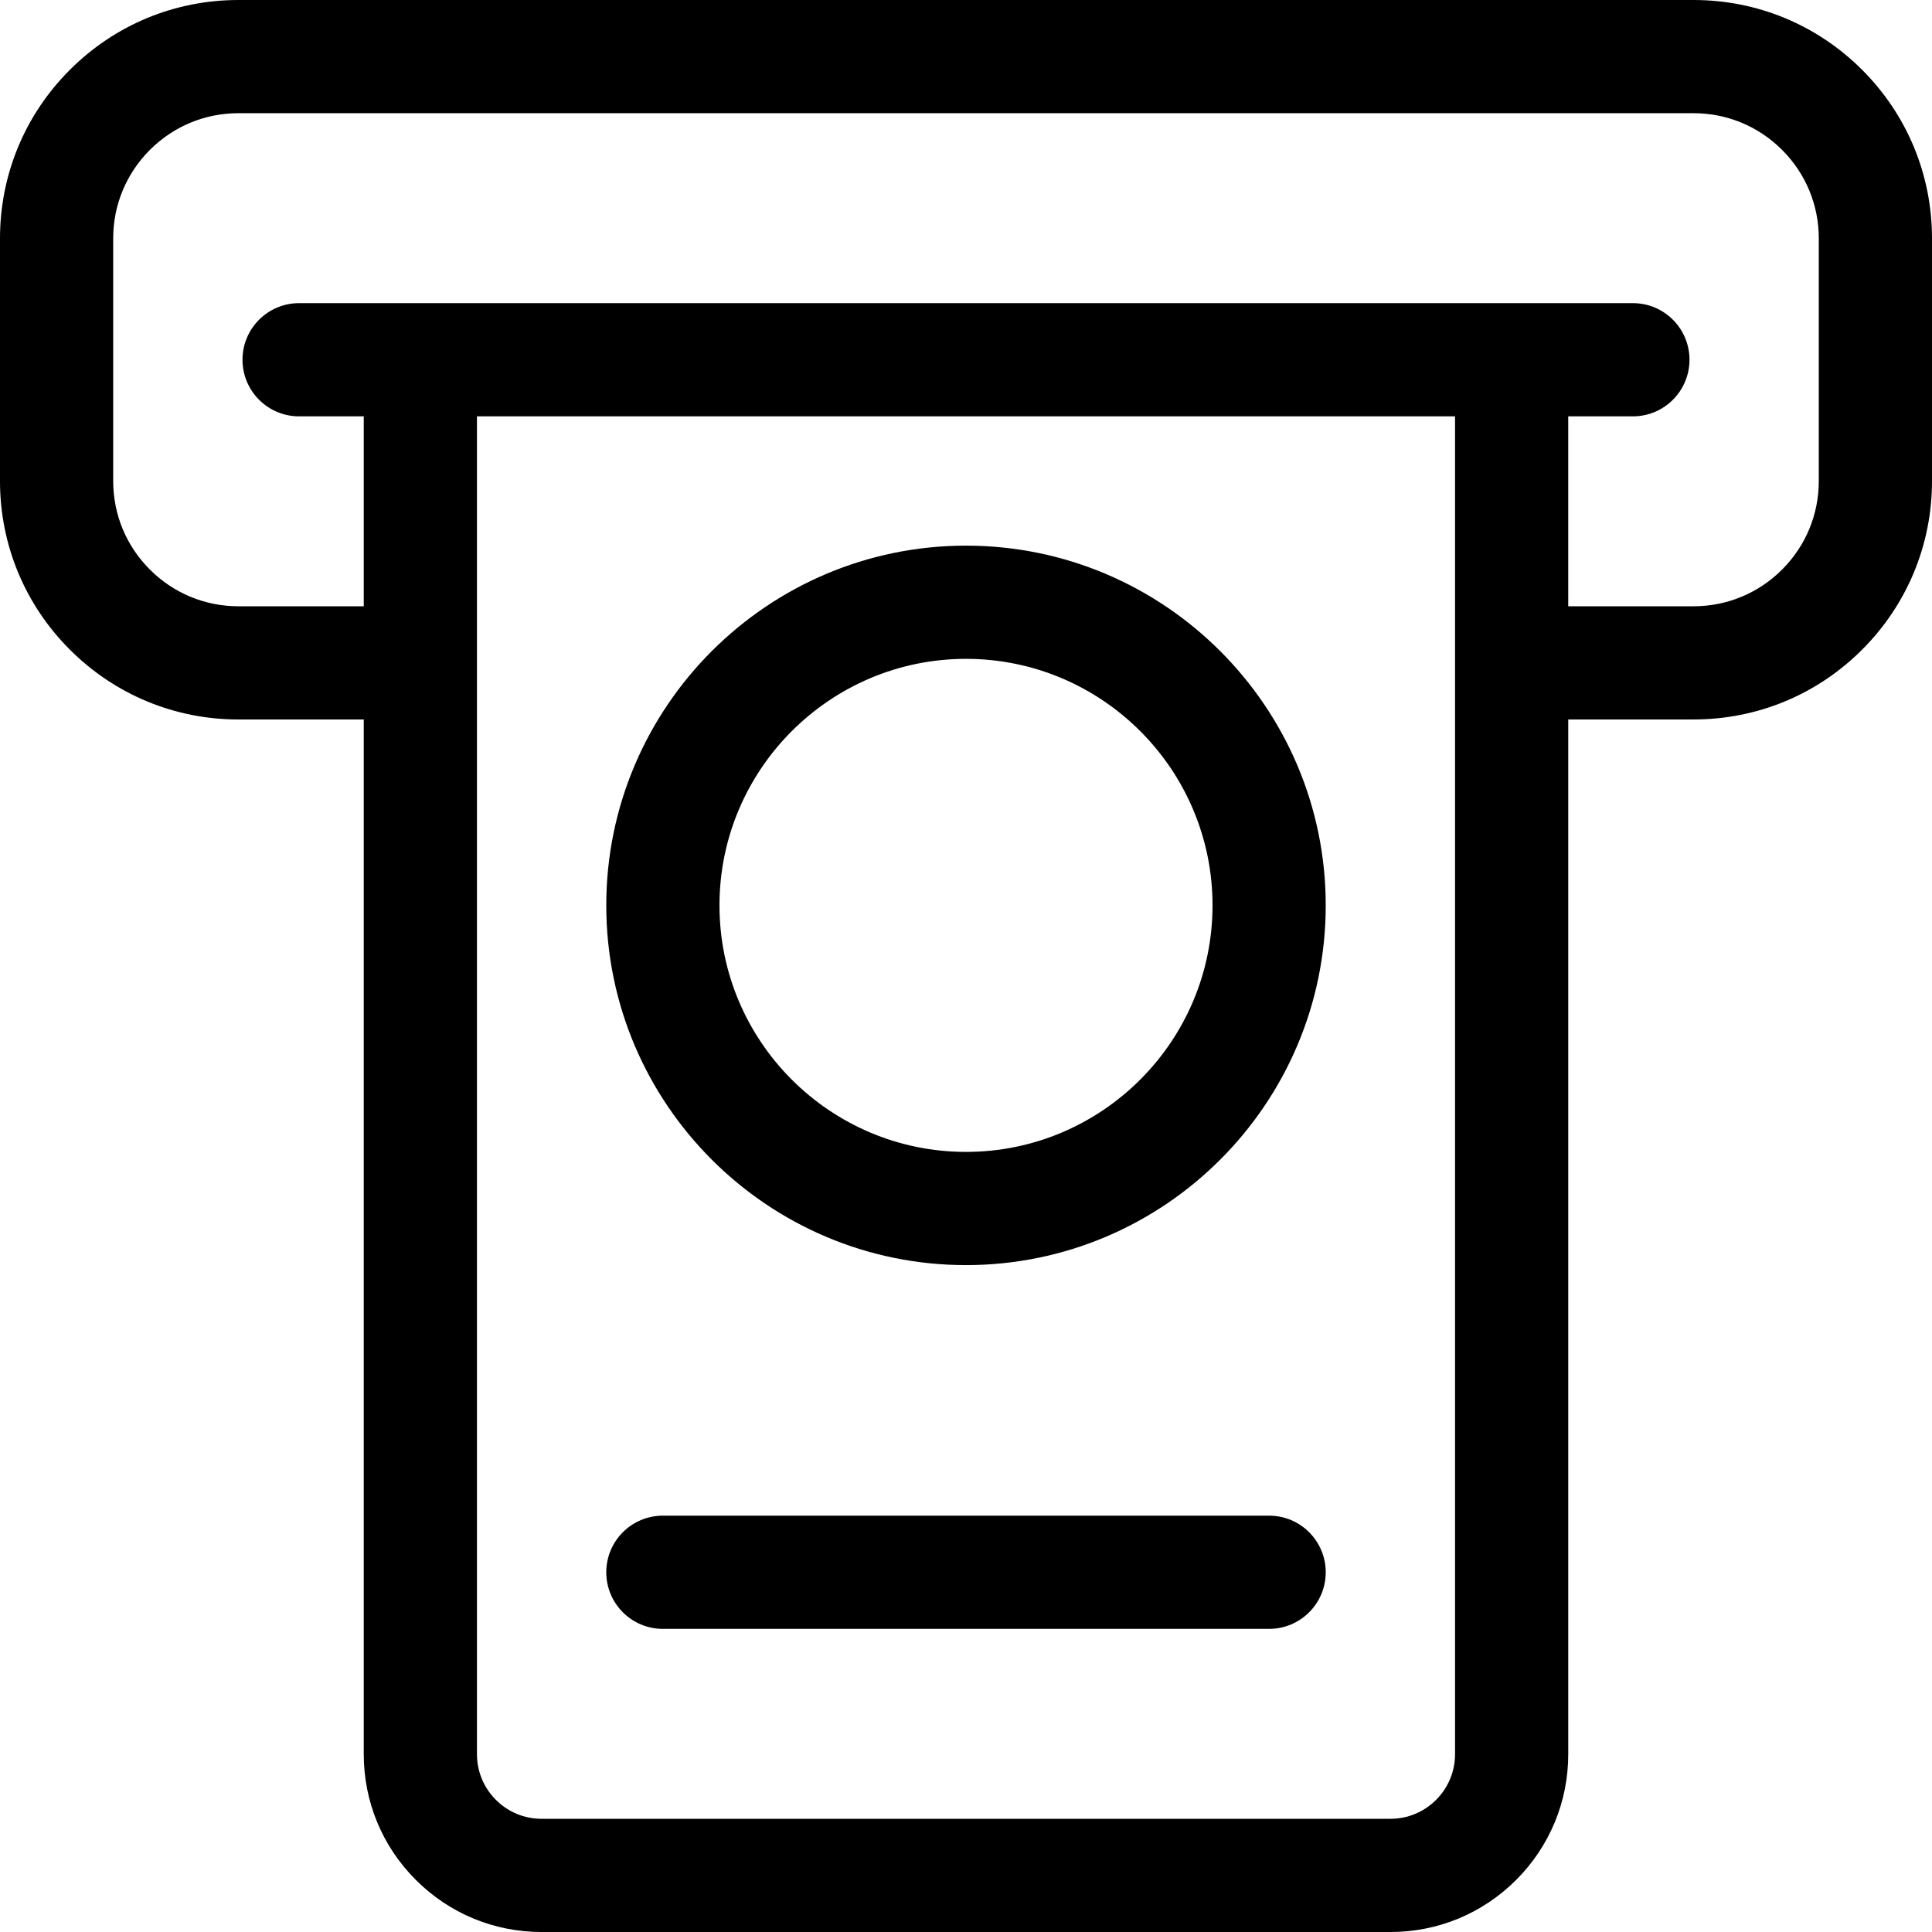 <svg height="512pt" viewBox="0 0 512 512" width="512pt" xmlns="http://www.w3.org/2000/svg"><path d="m256 144.602c-52.566 0-95.332 42.766-95.332 95.332s42.766 95.332 95.332 95.332 95.332-42.766 95.332-95.332-42.766-95.332-95.332-95.332zm0 160.664c-36.023 0-65.332-29.309-65.332-65.332 0-36.023 29.309-65.332 65.332-65.332s65.332 29.305 65.332 65.332c0 36.023-29.309 65.332-65.332 65.332zm0 0"/><path d="m493.488 18.512c-11.934-11.938-27.805-18.512-44.688-18.512h-385.602c-16.883 0-32.754 6.574-44.688 18.512-11.938 11.934-18.512 27.805-18.512 44.688v64.27c0 16.879 6.574 32.75 18.512 44.688s27.809 18.512 44.688 18.512h33.199v274.199c0 12.59 4.902 24.426 13.805 33.328 8.902 8.902 20.738 13.805 33.328 13.805h224.938c12.59 0 24.426-4.902 33.328-13.805 8.898-8.902 13.805-20.738 13.805-33.328v-274.203h33.199c16.883 0 32.754-6.57 44.688-18.508 11.938-11.938 18.512-27.809 18.512-44.688v-64.27c0-16.883-6.574-32.754-18.512-44.688zm-107.887 446.355c0 4.578-1.785 8.879-5.02 12.113-3.234 3.238-7.539 5.02-12.113 5.02h-224.938c-4.574 0-8.879-1.781-12.113-5.02-3.234-3.234-5.02-7.539-5.02-12.113v-354.535h259.203zm96.398-337.398c0 8.867-3.453 17.203-9.727 23.473-6.27 6.273-14.605 9.727-23.473 9.727h-33.203v-50.332h17.137c8.281 0 15-6.719 15-15 0-8.285-6.719-15-15-15h-353.469c-8.281 0-15 6.715-15 15 0 8.281 6.719 15 15 15h17.133v50.332h-33.199c-8.867 0-17.203-3.453-23.477-9.727-6.27-6.27-9.723-14.605-9.723-23.473v-64.27c0-8.867 3.453-17.203 9.727-23.477 6.27-6.27 14.605-9.723 23.473-9.723h385.602c8.867 0 17.203 3.453 23.477 9.727 6.27 6.27 9.723 14.605 9.723 23.473zm0 0"/><path d="m336.332 401.668h-160.664c-8.285 0-15 6.715-15 15 0 8.281 6.715 15 15 15h160.664c8.285 0 15-6.719 15-15 0-8.285-6.715-15-15-15zm0 0"/></svg>